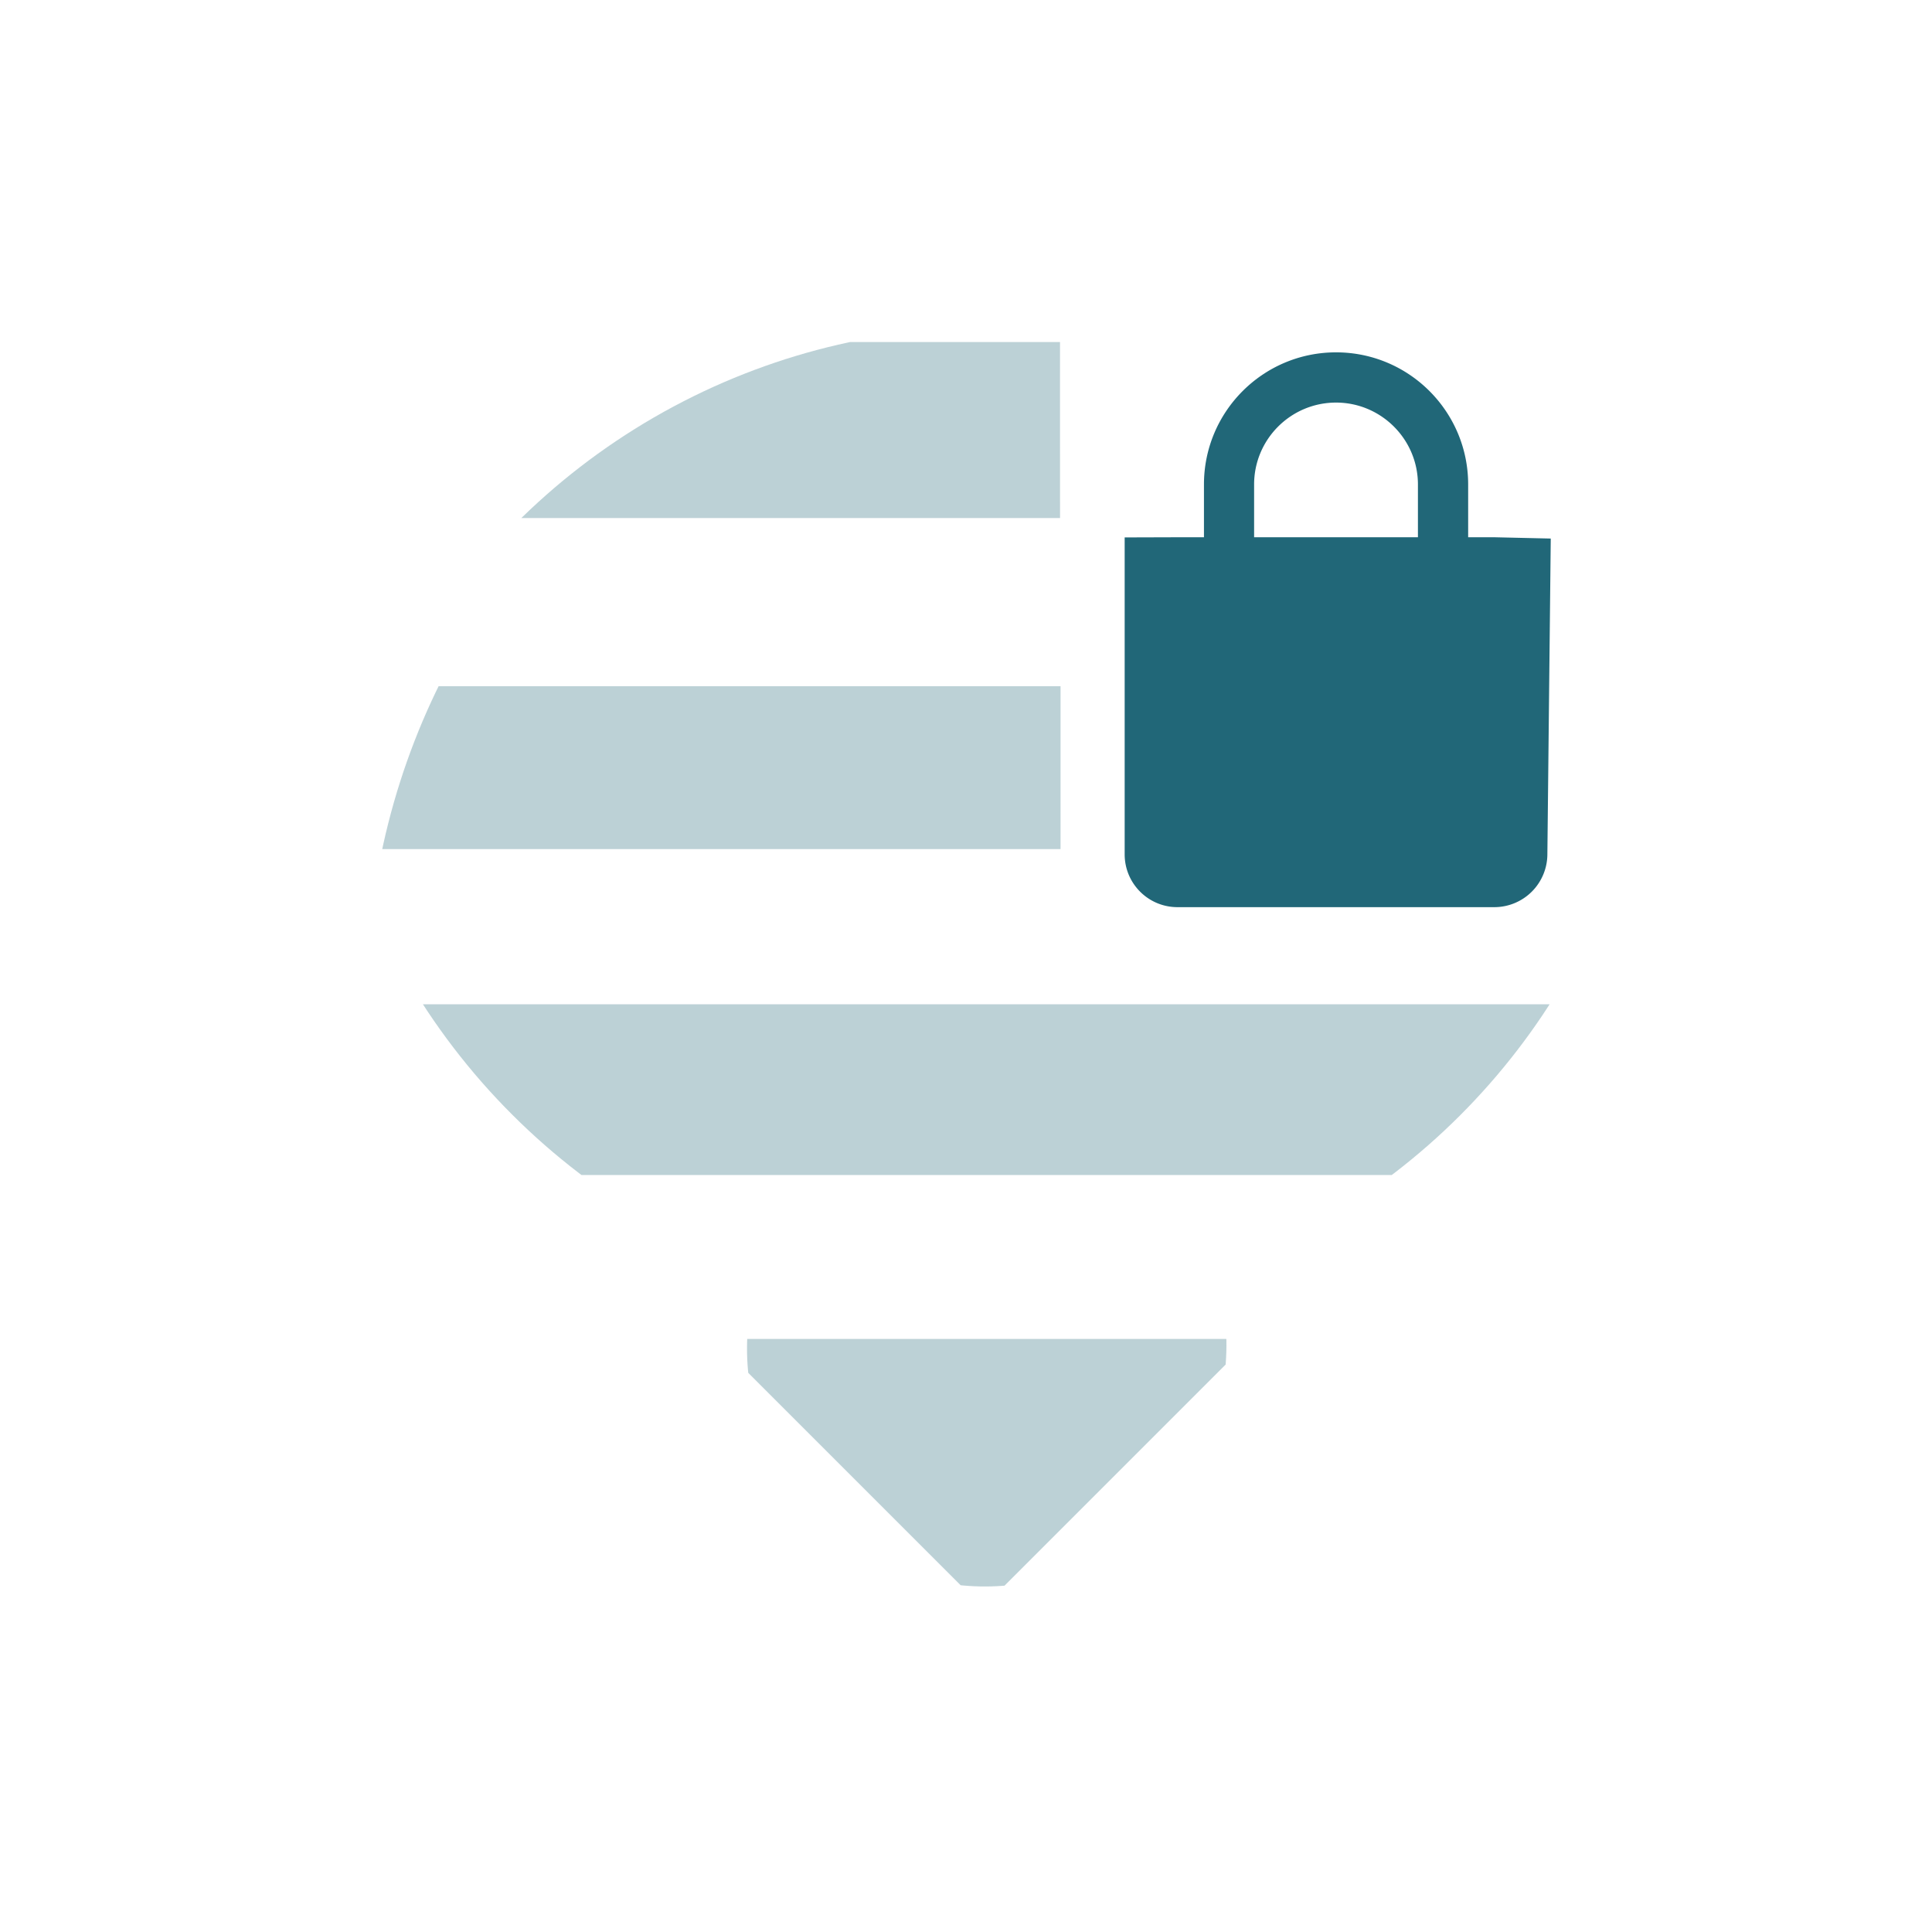 <svg xmlns="http://www.w3.org/2000/svg" width="24" height="24"><defs><clipPath id="a"><ellipse cx="23.621" cy="24.5" rx="21.007" ry="21.05" fill="#ccc" stroke-width=".297" stroke-linecap="round" stroke-linejoin="round"/></clipPath><clipPath id="b"><ellipse cx="23.621" cy="24.5" rx="21.007" ry="21.05" fill="#ccc" stroke-width=".297" stroke-linecap="round" stroke-linejoin="round"/></clipPath><clipPath id="c"><ellipse cx="23.621" cy="24.5" rx="21.007" ry="21.05" fill="#ccc" stroke-width=".297" stroke-linecap="round" stroke-linejoin="round"/></clipPath><clipPath id="d"><ellipse cx="7.991" cy="40.183" rx="7.548" ry="7.491" fill="#ccc" stroke-width=".379" stroke-linecap="round" stroke-linejoin="round"/></clipPath></defs><g fill="#216778"><g fill-opacity=".302"><path transform="matrix(.396 0 0 .396 2.93 2.702)" d="M25.854 9.428h-28.25l5.522-5.522h22.727" clip-path="url(#a)"/><path transform="matrix(.371 0 0 .396 3.583 2.702)" d="M25.853 19.812H-.345l-5.11-5.11h31.308" clip-path="url(#b)"/><path d="M2.123 26.695V19.12L28.88 45.877h-7.576z" clip-path="url(#c)" transform="rotate(-45 8.698 5.345) scale(.396)"/><path transform="rotate(-45 8.698 5.345) scale(.396)" clip-path="url(#d)" d="M2.123 33.967v11.91h11.91z"/></g><path d="M16.597 4.377c-.906 0-1.641.735-1.641 1.641v.656h-.329l-.656.002v3.937c0 .363.294.656.656.656h3.939a.659.659 0 0 0 .656-.656l.042-3.923-.698-.016h-.328v-.656c0-.906-.735-1.641-1.641-1.641zm0 .624c.56 0 1.017.456 1.017 1.017v.656h-2.035v-.656c0-.561.456-1.017 1.018-1.017z"/></g></svg>